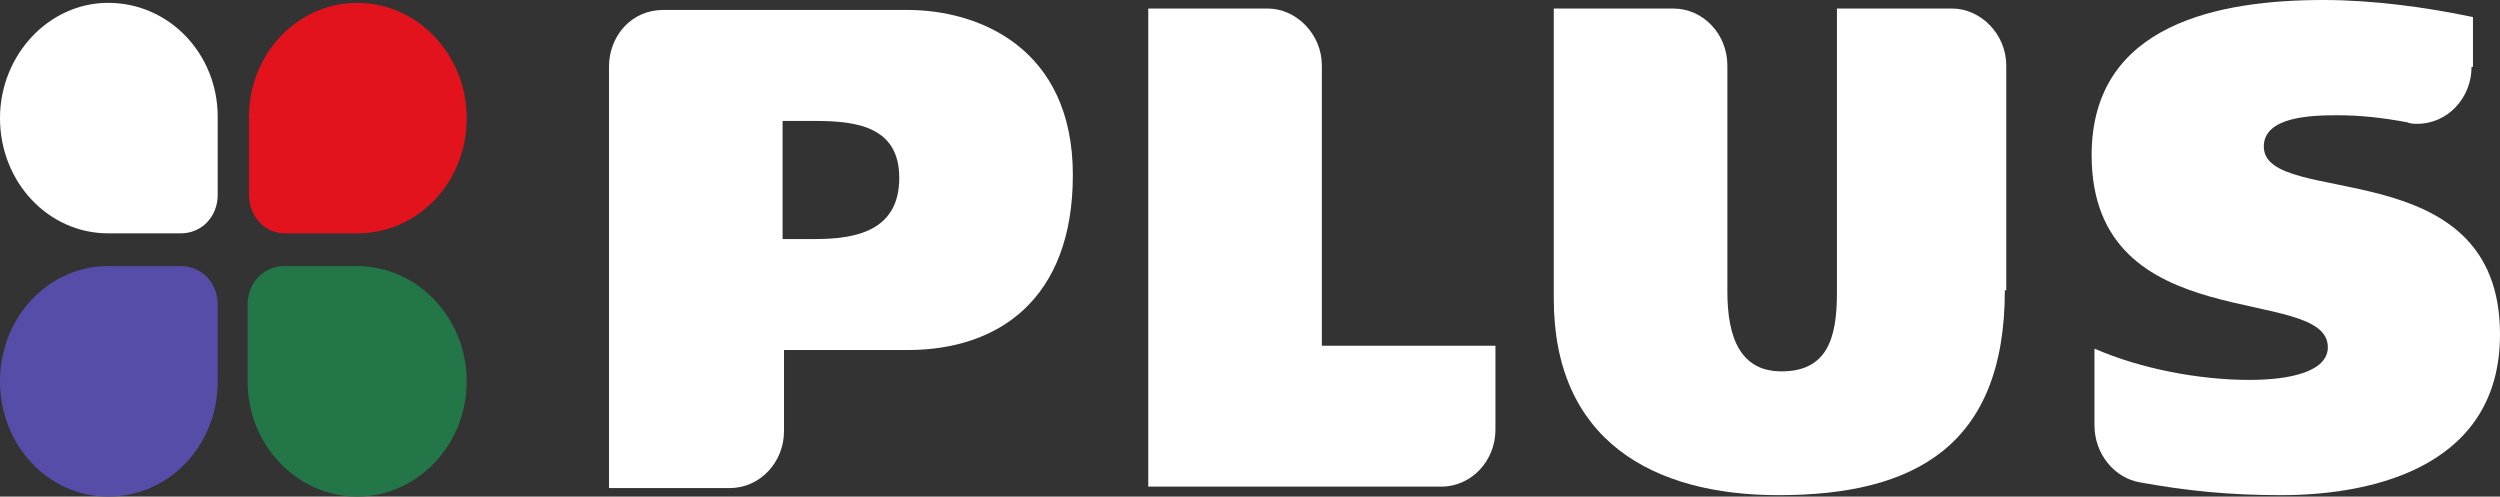 <?xml version="1.0" encoding="UTF-8"?>
<svg width="702.8px" height="139.6px" viewBox="0 0 702.8 139.6" version="1.1" xmlns="http://www.w3.org/2000/svg" xmlns:xlink="http://www.w3.org/1999/xlink">
    <rect x="0" y="0" width="702.8" height="139.6" fill="#333333" stroke="none"/>
    <title>Group</title>
    <g id="Logo" stroke="none" stroke-width="1" fill="none" fill-rule="evenodd">
        <g id="Logo/Brand/PLUS-Diapositive" transform="translate(-68.4, -69)">
            <g id="Group" transform="translate(64, 65)">
                <rect id="Rectangle" x="0" y="0" width="712" height="148"></rect>
                <g id="PLUS_logo" transform="translate(4.4, 4)">
                    <path d="M694.8,18.8 C694.8,27.6 688,34.8 679.6,34.8 C678.8,34.8 677.6,34.8 676.8,34.4 C670.4,33.2 664,32.4 657.2,32.4 C649.6,32.4 636.4,32.8 636.4,41.2 C636.4,58.8 702.8,42 702.8,94 C702.8,130 669.2,139.2 641.2,139.2 C626.8,139.2 614.8,138 601.6,135.6 C594.4,134.4 588.8,127.6 588.8,119.6 L588.8,98 C601.6,103.6 618,106.8 632.4,106.8 C644,106.8 654.4,104.4 654.4,97.6 C654.4,79.6 588,95.6 588,43.6 C588,6.4 624.4,0 653.2,0 C666.8,0 682,2 695.2,4.8 L695.2,18.8 L694.8,18.8 L694.8,18.8 Z" id="Path" fill="#FFFFFF"></path>
                    <path d="M171.2,136.8 C171.2,136.8 171.2,23.2 171.2,18.8 C171.2,10 177.6,2.8 186.4,2.8 C190.4,2.8 255.2,2.8 255.2,2.8 C274.8,2.8 301.6,13.2 301.6,49.2 C301.6,84.4 280.4,98.4 255.2,98.4 L220.4,98.4 L220.4,121.2 C220.4,130 213.6,137.2 205.2,137.2 L171.2,137.2 L171.2,136.8 Z M220,34 L220,67.2 L229.2,67.2 C240.8,67.2 252.8,64.8 252.8,50 C252.8,35.6 240.8,34 229.2,34 L220,34 L220,34 Z" id="Shape" fill="#FFFFFF"></path>
                    <path d="M563.6,81.6 C563.6,125.2 538.4,139.2 500,139.2 C464.4,139.2 436.8,123.6 436.8,84 L436.8,2.4 L470.4,2.4 C478.8,2.4 485.6,9.6 485.6,18.4 L485.6,82 C485.6,94.8 489.2,104.4 500.8,104.4 C513.6,104.4 516.4,95.2 516.4,82.4 L516.4,2.4 L548.8,2.4 C556.8,2.4 564,9.6 564,18.4 L564,81.6 L563.6,81.6 Z" id="Path" fill="#FFFFFF"></path>
                    <path d="M322.8,136.8 L322.8,2.4 L356.4,2.4 C364.4,2.4 371.6,9.6 371.6,18.4 L371.6,97.2 L420.4,97.2 L420.4,120.8 C420.4,129.6 413.6,136.8 405.2,136.8 L322.8,136.8 L322.8,136.8 Z" id="Path" fill="#FFFFFF"></path>
                    <path d="M61.2,32.8 L61.2,54.8 C61.2,60.8 56.8,65.6 50.8,65.6 L30.4,65.6 C13.6,65.6 0,51.2 0,33.2 C0,15.6 13.6,0.8 30.4,0.8 C47.6,0.8 61.2,15.2 61.2,32.8 L61.2,32.8 Z" id="Path" fill="#FFFFFF"></path>
                    <path d="M61.2,107.2 L61.2,85.6 C61.2,79.6 56.8,74.8 50.8,74.8 L30.4,74.8 C13.6,74.8 0,89.2 0,107.2 C0,125.2 13.6,139.6 30.4,139.6 C47.6,139.6 61.2,125.2 61.2,107.2 L61.2,107.2 Z" id="Path" fill="#554DA7"></path>
                    <path d="M69.6,107.2 L69.6,85.6 C69.6,79.6 74,74.8 80,74.8 L100.4,74.8 C117.2,74.8 131.2,89.2 131.2,107.2 C131.2,125.2 117.2,139.6 100.4,139.6 C83.6,139.6 69.6,125.2 69.6,107.2 L69.6,107.2 Z" id="Path" fill="#227647"></path>
                    <path d="M70,32.8 L70,54.8 C70,60.8 74.4,65.6 80,65.6 L100.4,65.6 C117.6,65.6 131.2,51.2 131.2,33.2 C131.2,15.6 117.6,0.8 100.4,0.8 C83.6,0.8 70,15.2 70,32.8 L70,32.8 Z" id="Path" fill="#E3131D"></path>
                </g>
            </g>
        </g>
    </g>
</svg>